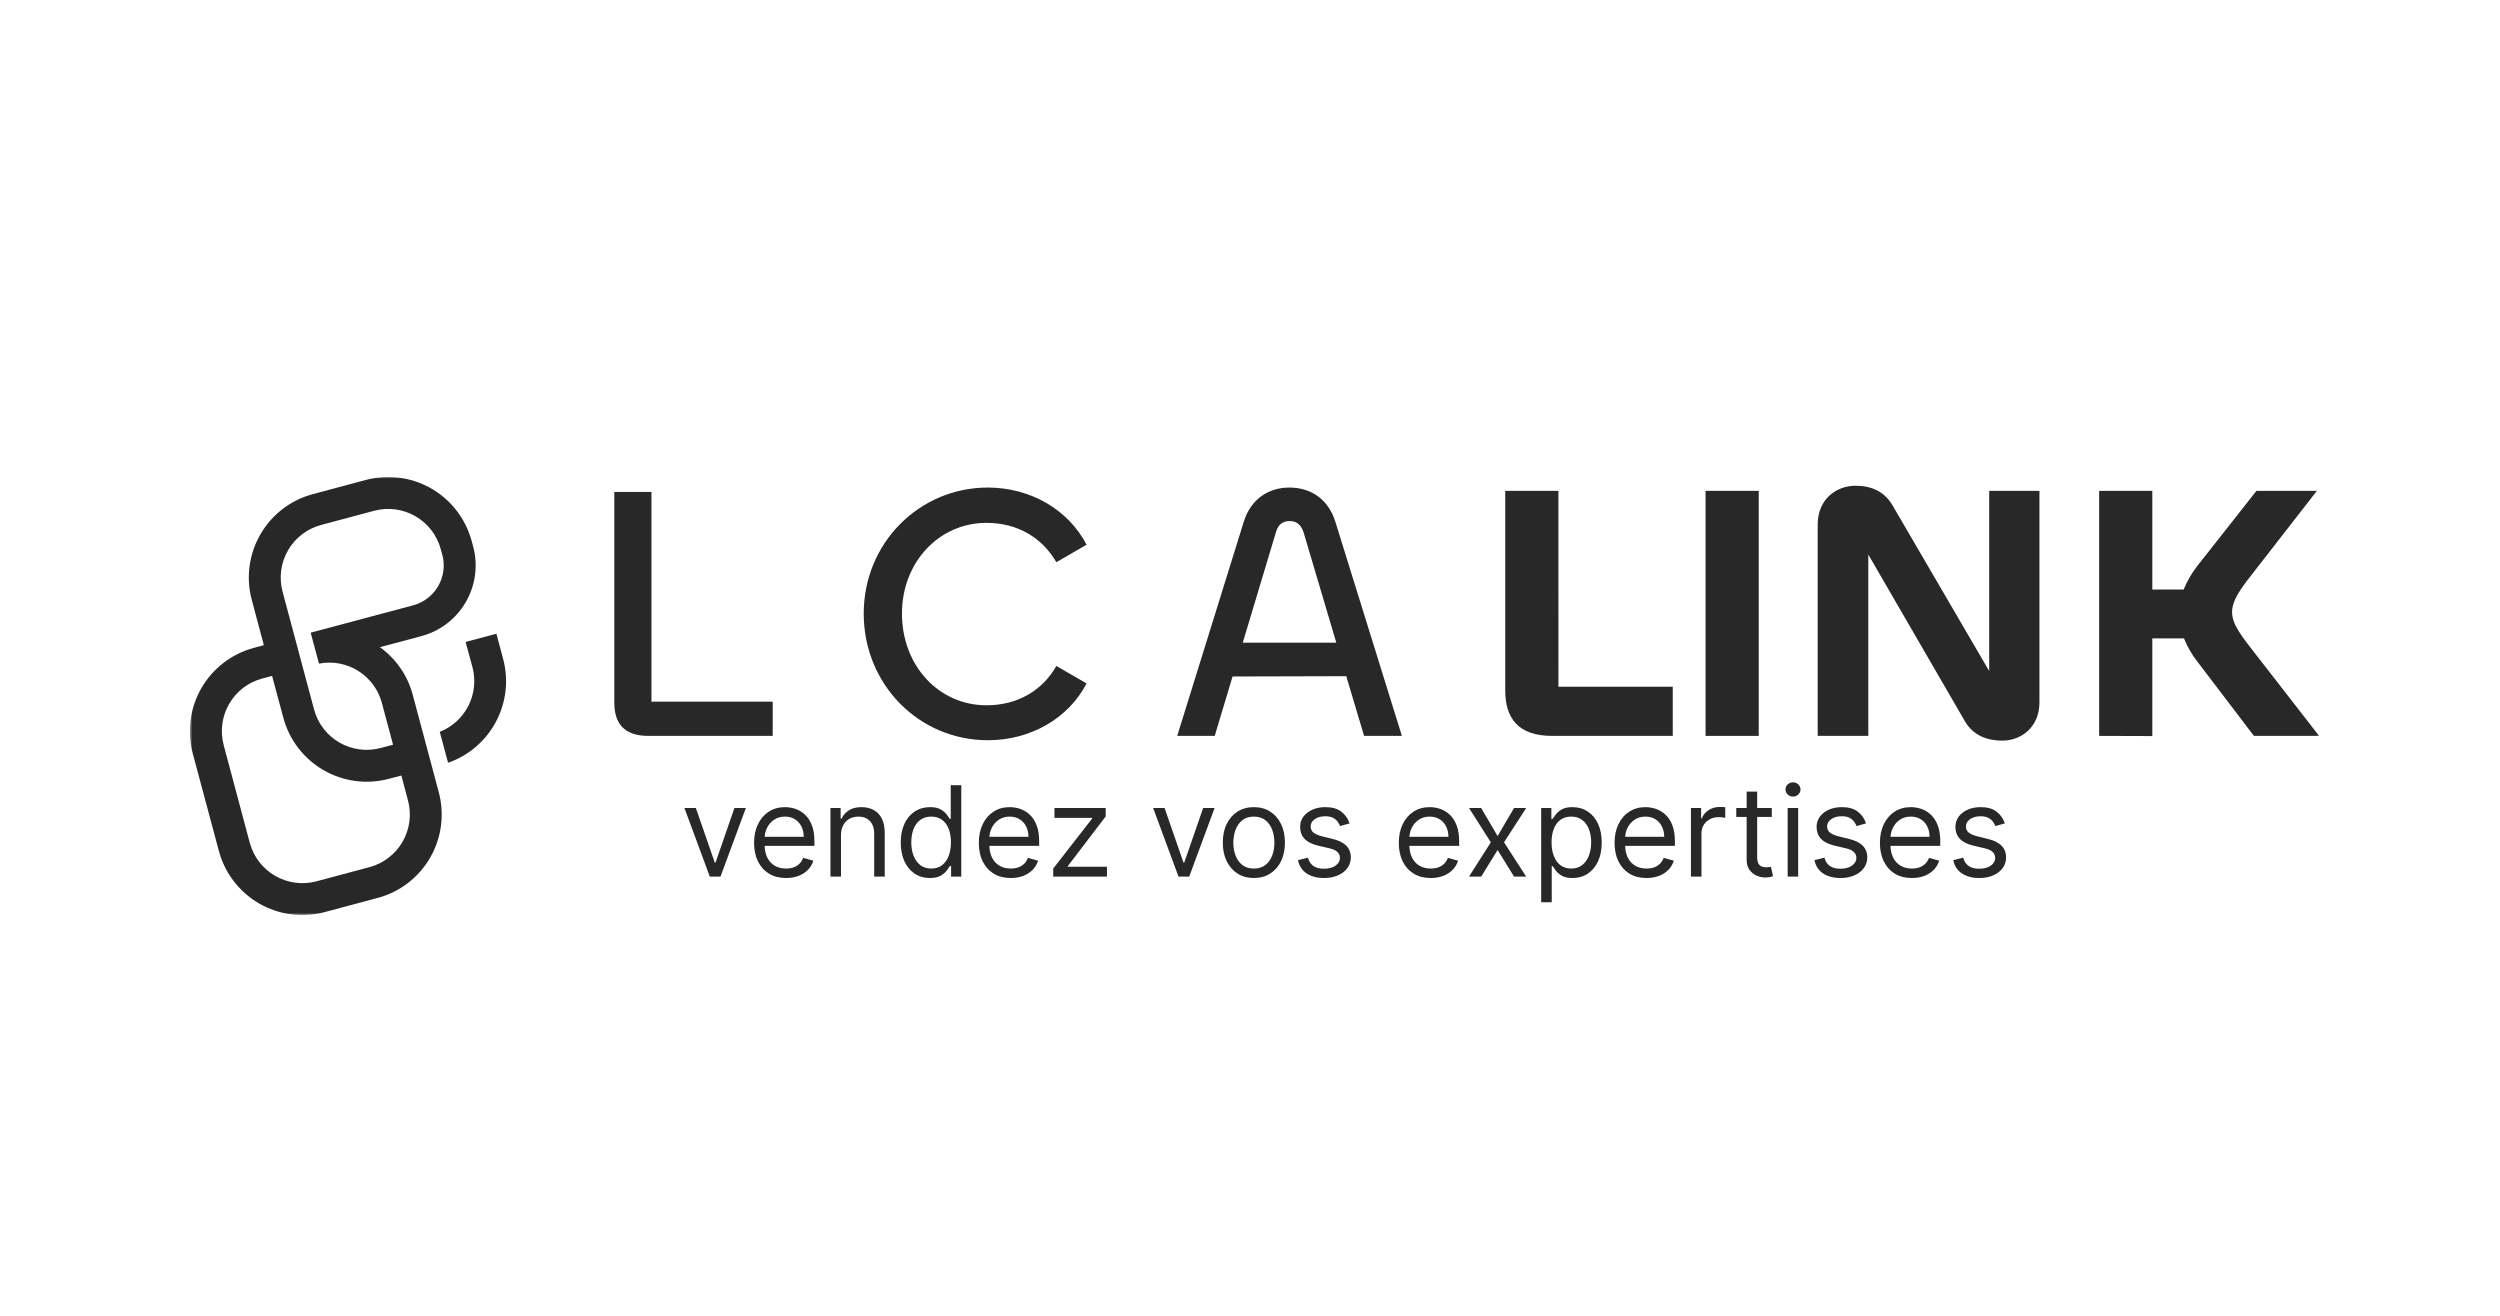 <svg width="760" height="400" viewBox="0 0 760 400" fill="none" xmlns="http://www.w3.org/2000/svg">
<mask id="mask0_1046_317" style="mask-type:luminance" maskUnits="userSpaceOnUse" x="57" y="145" width="648" height="134">
<path d="M705 145H57.701V278.201H705V145Z" fill="white"/>
</mask>
<g mask="url(#mask0_1046_317)">
<path d="M198.043 213.307H234.904V223.713H197.152C189.627 223.713 186.746 219.84 186.746 213.528V149.543H198.043V213.307Z" fill="#282828"/>
<path d="M262.57 186.517C262.57 165.155 279.396 148.216 300.322 148.216C313.047 148.216 324.672 154.749 330.321 165.597L321.128 170.905C316.813 163.487 309.395 158.951 299.873 158.951C285.487 158.951 274.196 170.905 274.196 186.511C274.196 202.344 285.373 214.406 299.873 214.406C309.395 214.406 316.932 209.869 321.128 202.452L330.321 207.765C324.672 218.614 313.047 225.033 300.322 225.033C279.396 225.039 262.57 208.107 262.57 186.517Z" fill="#282828"/>
<path d="M378.137 158.515C380.349 151.565 385.77 148.216 391.974 148.216C398.293 148.216 403.706 151.539 405.917 158.515L426.174 223.713H414.683L409.263 205.56L374.7 205.655L369.279 223.7H357.875L378.137 158.515ZM377.803 195.375H406.234L396.29 161.832C395.513 159.507 394.186 158.401 392.082 158.401C389.87 158.401 388.537 159.507 387.874 161.832L377.803 195.375Z" fill="#282828"/>
<path d="M473.767 208.77H508.517V223.713H471.873C461.578 223.713 457.592 218.399 457.592 209.876V149.221H473.754L473.767 208.77Z" fill="#282828"/>
<path d="M534.652 149.214V223.712H518.49V149.214H534.652Z" fill="#282828"/>
<path d="M552.58 223.712V159.399C552.58 151.981 558 147.666 564.092 147.666C568.964 147.666 572.837 149.435 575.27 153.529L604.718 204.006V149.214H619.991V213.527C619.991 220.945 614.567 225.153 608.697 225.153C603.942 225.153 599.853 223.491 597.407 219.397L567.965 168.586V223.712H552.58Z" fill="#282828"/>
<path d="M638.141 223.712V149.214H654.303V179.213H663.825C664.874 176.684 666.25 174.302 667.916 172.13L685.962 149.214H704.335L683.08 176.553C680.092 180.54 678.546 183.307 678.546 186.074C678.546 188.842 680.092 191.502 683.08 195.482L705 223.712H685.186L667.916 201.017C666.264 198.902 664.922 196.562 663.93 194.067H654.303V223.763L638.141 223.712Z" fill="#282828"/>
<path d="M150.909 192.652L152.962 200.342C154.664 206.741 153.883 213.548 150.777 219.396C147.67 225.244 142.468 229.702 136.213 231.876L133.686 222.481C137.463 220.997 140.563 218.176 142.396 214.556C144.23 210.935 144.669 206.767 143.63 202.844L141.545 195.154L150.909 192.652Z" fill="#282828"/>
<path d="M143.1 163.512C141.1 157.033 136.669 151.579 130.736 148.294C124.803 145.009 117.829 144.148 111.275 145.891L95.082 150.219C88.369 152.021 82.645 156.413 79.167 162.43C75.688 168.447 74.738 175.599 76.525 182.316L80.215 196.133L77.157 196.955C70.446 198.755 64.723 203.143 61.243 209.156C57.764 215.17 56.811 222.318 58.594 229.033L66.548 258.729C68.351 265.443 72.743 271.168 78.762 274.648C84.78 278.128 91.933 279.079 98.651 277.291L114.839 272.963C121.552 271.163 127.277 266.771 130.756 260.754C134.235 254.736 135.184 247.584 133.395 240.867L125.46 211.171C123.902 205.355 120.382 200.257 115.496 196.74L128.132 193.366C133.814 191.839 138.659 188.122 141.607 183.03C144.554 177.938 145.364 171.885 143.859 166.198L143.397 164.473C143.29 164.132 143.195 163.822 143.1 163.512ZM124.044 243.388C125.164 247.62 124.562 252.124 122.369 255.913C120.176 259.702 116.571 262.468 112.343 263.606L96.156 267.928C91.923 269.049 87.419 268.447 83.629 266.254C79.84 264.061 77.074 260.455 75.937 256.227L68.002 226.531C66.871 222.301 67.463 217.795 69.648 214.001C71.833 210.206 75.433 207.433 79.659 206.287L82.717 205.472L86.135 218.203C87.936 224.915 92.326 230.639 98.343 234.118C104.359 237.597 111.509 238.547 118.225 236.76L122.016 235.755L124.044 243.388ZM134.47 168.675C135.323 171.881 134.872 175.295 133.214 178.169C131.556 181.043 128.827 183.143 125.624 184.009L94.443 192.33L96.971 201.738C101.078 200.94 105.335 201.729 108.884 203.946C112.432 206.164 115.007 209.644 116.09 213.686L119.489 226.392L115.698 227.396C111.466 228.521 106.961 227.922 103.171 225.729C99.38 223.537 96.614 219.931 95.48 215.701L85.888 179.814C84.767 175.582 85.368 171.078 87.56 167.289C89.752 163.499 93.356 160.733 97.584 159.595L113.777 155.267C118.009 154.146 122.513 154.747 126.302 156.939C130.091 159.131 132.858 162.735 133.996 166.962L134.47 168.675Z" fill="#282828"/>
<path d="M226.739 245.642L219.033 266.482H215.777L208.07 245.642H211.544L217.296 262.249H217.513L223.266 245.642H226.739ZM238.957 266.916C236.949 266.916 235.217 266.473 233.761 265.586C232.313 264.691 231.196 263.443 230.409 261.842C229.631 260.232 229.242 258.359 229.242 256.225C229.242 254.09 229.631 252.209 230.409 250.581C231.196 248.944 232.291 247.668 233.693 246.755C235.104 245.832 236.75 245.371 238.631 245.371C239.717 245.371 240.789 245.551 241.847 245.913C242.905 246.275 243.868 246.863 244.737 247.677C245.605 248.482 246.297 249.55 246.812 250.879C247.328 252.209 247.586 253.846 247.586 255.791V257.147H231.522V254.38H244.33C244.33 253.204 244.095 252.155 243.624 251.232C243.163 250.309 242.503 249.581 241.643 249.048C240.793 248.514 239.789 248.247 238.631 248.247C237.356 248.247 236.252 248.564 235.321 249.197C234.398 249.821 233.688 250.635 233.191 251.639C232.693 252.643 232.445 253.719 232.445 254.868V256.713C232.445 258.287 232.716 259.621 233.258 260.716C233.81 261.801 234.574 262.629 235.552 263.199C236.528 263.759 237.663 264.04 238.957 264.04C239.798 264.04 240.558 263.922 241.236 263.687C241.924 263.443 242.516 263.081 243.014 262.602C243.511 262.113 243.896 261.507 244.167 260.783L247.26 261.652C246.935 262.701 246.387 263.624 245.619 264.42C244.85 265.207 243.9 265.822 242.769 266.265C241.639 266.699 240.368 266.916 238.957 266.916ZM255.659 253.946V266.482H252.457V245.642H255.55V248.898H255.822C256.31 247.84 257.052 246.99 258.047 246.348C259.042 245.696 260.326 245.371 261.9 245.371C263.311 245.371 264.545 245.66 265.604 246.239C266.662 246.809 267.485 247.677 268.073 248.844C268.661 250.002 268.955 251.467 268.955 253.24V266.482H265.753V253.457C265.753 251.82 265.328 250.545 264.478 249.631C263.627 248.708 262.46 248.247 260.977 248.247C259.955 248.247 259.042 248.469 258.237 248.912C257.44 249.355 256.812 250.002 256.351 250.852C255.889 251.702 255.659 252.733 255.659 253.946ZM282.675 266.916C280.938 266.916 279.405 266.478 278.076 265.6C276.746 264.714 275.706 263.465 274.955 261.856C274.204 260.236 273.829 258.323 273.829 256.116C273.829 253.928 274.204 252.028 274.955 250.418C275.706 248.808 276.751 247.564 278.089 246.687C279.428 245.809 280.975 245.371 282.729 245.371C284.086 245.371 285.158 245.597 285.945 246.049C286.741 246.492 287.347 246.999 287.763 247.569C288.188 248.129 288.518 248.591 288.753 248.953H289.025V238.696H292.227V266.482H289.134V263.28H288.753C288.518 263.66 288.184 264.139 287.749 264.718C287.315 265.288 286.696 265.799 285.891 266.251C285.086 266.695 284.014 266.916 282.675 266.916ZM283.109 264.04C284.394 264.04 285.479 263.705 286.366 263.036C287.252 262.357 287.926 261.421 288.387 260.227C288.848 259.024 289.079 257.636 289.079 256.062C289.079 254.506 288.853 253.145 288.401 251.978C287.949 250.802 287.279 249.889 286.393 249.238C285.506 248.577 284.412 248.247 283.109 248.247C281.753 248.247 280.622 248.595 279.717 249.292C278.822 249.979 278.148 250.916 277.696 252.1C277.253 253.276 277.031 254.597 277.031 256.062C277.031 257.546 277.257 258.893 277.709 260.105C278.171 261.308 278.849 262.267 279.745 262.982C280.649 263.687 281.771 264.04 283.109 264.04ZM307.273 266.916C305.265 266.916 303.533 266.473 302.077 265.586C300.63 264.691 299.512 263.443 298.726 261.842C297.948 260.232 297.559 258.359 297.559 256.225C297.559 254.09 297.948 252.209 298.726 250.581C299.512 248.944 300.607 247.668 302.009 246.755C303.42 245.832 305.066 245.371 306.948 245.371C308.033 245.371 309.105 245.551 310.163 245.913C311.221 246.275 312.185 246.863 313.053 247.677C313.921 248.482 314.613 249.55 315.129 250.879C315.645 252.209 315.902 253.846 315.902 255.791V257.147H299.838V254.38H312.646C312.646 253.204 312.411 252.155 311.941 251.232C311.479 250.309 310.819 249.581 309.96 249.048C309.11 248.514 308.106 248.247 306.948 248.247C305.672 248.247 304.569 248.564 303.637 249.197C302.715 249.821 302.005 250.635 301.507 251.639C301.009 252.643 300.761 253.719 300.761 254.868V256.713C300.761 258.287 301.032 259.621 301.575 260.716C302.127 261.801 302.891 262.629 303.868 263.199C304.845 263.759 305.98 264.04 307.273 264.04C308.114 264.04 308.874 263.922 309.553 263.687C310.24 263.443 310.833 263.081 311.33 262.602C311.828 262.113 312.212 261.507 312.483 260.783L315.577 261.652C315.251 262.701 314.704 263.624 313.935 264.42C313.166 265.207 312.217 265.822 311.086 266.265C309.955 266.699 308.684 266.916 307.273 266.916ZM320.176 266.482V264.04L332.007 248.844V248.627H320.556V245.642H336.132V248.193L324.626 263.28V263.497H336.512V266.482H320.176ZM369.23 245.642L361.524 266.482H358.267L350.561 245.642H354.034L359.787 262.249H360.004L365.757 245.642H369.23ZM381.176 266.916C379.295 266.916 377.644 266.468 376.224 265.573C374.813 264.677 373.71 263.425 372.913 261.815C372.127 260.205 371.733 258.323 371.733 256.171C371.733 254 372.127 252.105 372.913 250.486C373.71 248.867 374.813 247.61 376.224 246.714C377.644 245.819 379.295 245.371 381.176 245.371C383.058 245.371 384.704 245.819 386.115 246.714C387.535 247.61 388.638 248.867 389.425 250.486C390.222 252.105 390.619 254 390.619 256.171C390.619 258.323 390.222 260.205 389.425 261.815C388.638 263.425 387.535 264.677 386.115 265.573C384.704 266.468 383.058 266.916 381.176 266.916ZM381.176 264.04C382.606 264.04 383.781 263.673 384.704 262.941C385.626 262.208 386.309 261.245 386.753 260.051C387.196 258.857 387.417 257.564 387.417 256.171C387.417 254.778 387.196 253.48 386.753 252.277C386.309 251.074 385.626 250.101 384.704 249.36C383.781 248.618 382.606 248.247 381.176 248.247C379.747 248.247 378.571 248.618 377.649 249.36C376.726 250.101 376.043 251.074 375.6 252.277C375.157 253.48 374.935 254.778 374.935 256.171C374.935 257.564 375.157 258.857 375.6 260.051C376.043 261.245 376.726 262.208 377.649 262.941C378.571 263.673 379.747 264.04 381.176 264.04ZM410.268 250.309L407.393 251.123C407.212 250.644 406.943 250.178 406.592 249.726C406.248 249.265 405.778 248.885 405.182 248.586C404.585 248.288 403.819 248.139 402.889 248.139C401.611 248.139 400.548 248.433 399.7 249.02C398.859 249.599 398.436 250.336 398.436 251.232C398.436 252.028 398.726 252.656 399.305 253.118C399.884 253.579 400.79 253.964 402.02 254.271L405.113 255.031C406.977 255.483 408.364 256.175 409.277 257.107C410.193 258.029 410.65 259.219 410.65 260.675C410.65 261.869 410.305 262.936 409.617 263.877C408.939 264.818 407.989 265.559 406.769 266.102C405.546 266.645 404.125 266.916 402.507 266.916C400.381 266.916 398.623 266.455 397.23 265.532C395.837 264.61 394.955 263.262 394.585 261.489L397.624 260.729C397.913 261.851 398.46 262.692 399.264 263.253C400.078 263.814 401.141 264.094 402.453 264.094C403.945 264.094 405.131 263.777 406.009 263.144C406.895 262.502 407.338 261.733 407.338 260.838C407.338 260.114 407.086 259.508 406.578 259.02C406.071 258.522 405.294 258.151 404.245 257.907L400.77 257.093C398.862 256.641 397.461 255.94 396.565 254.99C395.679 254.031 395.236 252.833 395.236 251.395C395.236 250.219 395.566 249.179 396.226 248.274C396.896 247.37 397.804 246.66 398.954 246.144C400.112 245.628 401.424 245.371 402.889 245.371C404.95 245.371 406.568 245.823 407.744 246.728C408.929 247.632 409.771 248.826 410.268 250.309ZM434.951 266.916C432.944 266.916 431.21 266.473 429.755 265.586C428.307 264.691 427.19 263.443 426.403 261.842C425.626 260.232 425.238 258.359 425.238 256.225C425.238 254.09 425.626 252.209 426.403 250.581C427.19 248.944 428.287 247.668 429.687 246.755C431.097 245.832 432.746 245.371 434.627 245.371C435.71 245.371 436.783 245.551 437.843 245.913C438.899 246.275 439.863 246.863 440.732 247.677C441.601 248.482 442.292 249.55 442.807 250.879C443.325 252.209 443.58 253.846 443.58 255.791V257.147H427.517V254.38H440.323C440.323 253.204 440.088 252.155 439.618 251.232C439.158 250.309 438.497 249.581 437.639 249.048C436.787 248.514 435.785 248.247 434.627 248.247C433.349 248.247 432.245 248.564 431.315 249.197C430.392 249.821 429.684 250.635 429.186 251.639C428.689 252.643 428.44 253.719 428.44 254.868V256.713C428.44 258.287 428.709 259.621 429.254 260.716C429.806 261.801 430.569 262.629 431.547 263.199C432.521 263.759 433.659 264.04 434.951 264.04C435.792 264.04 436.552 263.922 437.23 263.687C437.918 263.443 438.511 263.081 439.008 262.602C439.505 262.113 439.89 261.507 440.163 260.783L443.256 261.652C442.929 262.701 442.381 263.624 441.614 264.42C440.844 265.207 439.894 265.822 438.763 266.265C437.635 266.699 436.361 266.916 434.951 266.916ZM450.281 245.642L455.272 254.163L460.267 245.642H463.956L457.228 256.062L463.956 266.482H460.267L455.272 258.396L450.281 266.482H446.588L453.211 256.062L446.588 245.642H450.281ZM468.525 274.297V245.642H471.618V248.953H471.996C472.232 248.591 472.559 248.129 472.974 247.569C473.4 246.999 474.007 246.492 474.793 246.049C475.587 245.597 476.664 245.371 478.023 245.371C479.778 245.371 481.324 245.809 482.663 246.687C484.002 247.564 485.045 248.808 485.798 250.418C486.547 252.028 486.922 253.928 486.922 256.116C486.922 258.323 486.547 260.236 485.798 261.856C485.045 263.465 484.006 264.714 482.677 265.6C481.345 266.478 479.812 266.916 478.078 266.916C476.739 266.916 475.666 266.695 474.862 266.251C474.054 265.799 473.438 265.288 473.001 264.718C472.569 264.139 472.232 263.66 471.996 263.28H471.727V274.297H468.525ZM471.673 256.062C471.673 257.636 471.904 259.024 472.364 260.227C472.824 261.421 473.499 262.357 474.385 263.036C475.274 263.705 476.357 264.04 477.642 264.04C478.98 264.04 480.098 263.687 480.994 262.982C481.897 262.267 482.575 261.308 483.028 260.105C483.491 258.893 483.719 257.546 483.719 256.062C483.719 254.597 483.495 253.276 483.041 252.1C482.599 250.916 481.924 249.979 481.021 249.292C480.125 248.595 478.998 248.247 477.642 248.247C476.34 248.247 475.247 248.577 474.357 249.238C473.472 249.889 472.804 250.802 472.351 251.978C471.898 253.145 471.673 254.506 471.673 256.062ZM500.546 266.916C498.536 266.916 496.805 266.473 495.347 265.586C493.902 264.691 492.785 263.443 491.998 261.842C491.218 260.232 490.829 258.359 490.829 256.225C490.829 254.09 491.218 252.209 491.998 250.581C492.785 248.944 493.879 247.668 495.279 246.755C496.693 245.832 498.338 245.371 500.219 245.371C501.305 245.371 502.375 245.551 503.435 245.913C504.491 246.275 505.455 246.863 506.324 247.677C507.192 248.482 507.884 249.55 508.399 250.879C508.916 252.209 509.172 253.846 509.172 255.791V257.147H493.109V254.38H505.918C505.918 253.204 505.683 252.155 505.213 251.232C504.75 250.309 504.089 249.581 503.23 249.048C502.382 248.514 501.377 248.247 500.219 248.247C498.945 248.247 497.841 248.564 496.907 249.197C495.984 249.821 495.275 250.635 494.778 251.639C494.281 252.643 494.032 253.719 494.032 254.868V256.713C494.032 258.287 494.304 259.621 494.846 260.716C495.398 261.801 496.161 262.629 497.139 263.199C498.117 263.759 499.251 264.04 500.546 264.04C501.387 264.04 502.147 263.922 502.825 263.687C503.51 263.443 504.102 263.081 504.6 262.602C505.097 262.113 505.482 261.507 505.755 260.783L508.848 261.652C508.521 262.701 507.976 263.624 507.206 264.42C506.436 265.207 505.489 265.822 504.358 266.265C503.227 266.699 501.956 266.916 500.546 266.916ZM514.044 266.482V245.642H517.137V248.79H517.355C517.733 247.759 518.421 246.922 519.416 246.28C520.411 245.638 521.532 245.316 522.782 245.316C523.017 245.316 523.31 245.321 523.664 245.33C524.015 245.339 524.285 245.353 524.465 245.371V248.627C524.356 248.6 524.107 248.559 523.719 248.505C523.337 248.441 522.935 248.41 522.51 248.41C521.498 248.41 520.592 248.622 519.798 249.048C519.011 249.464 518.387 250.042 517.924 250.784C517.471 251.517 517.246 252.354 517.246 253.294V266.482H514.044ZM538.627 245.642V248.356H527.828V245.642H538.627ZM530.976 240.649H534.178V260.512C534.178 261.417 534.311 262.095 534.573 262.547C534.842 262.991 535.186 263.289 535.602 263.443C536.028 263.588 536.478 263.66 536.948 263.66C537.299 263.66 537.588 263.642 537.813 263.606C538.041 263.56 538.222 263.524 538.358 263.497L539.009 266.373C538.791 266.455 538.488 266.536 538.099 266.618C537.711 266.708 537.217 266.753 536.621 266.753C535.718 266.753 534.829 266.559 533.96 266.17C533.101 265.781 532.386 265.188 531.817 264.393C531.258 263.596 530.976 262.592 530.976 261.381V240.649ZM543.445 266.482V245.642H546.647V266.482H543.445ZM545.073 242.169C544.45 242.169 543.911 241.956 543.458 241.531C543.015 241.106 542.794 240.595 542.794 239.998C542.794 239.401 543.015 238.89 543.458 238.465C543.911 238.04 544.45 237.827 545.073 237.827C545.697 237.827 546.231 238.04 546.674 238.465C547.127 238.89 547.352 239.401 547.352 239.998C547.352 240.595 547.127 241.106 546.674 241.531C546.231 241.956 545.697 242.169 545.073 242.169ZM567.272 250.309L564.397 251.123C564.216 250.644 563.95 250.178 563.596 249.726C563.252 249.265 562.782 248.885 562.186 248.586C561.589 248.288 560.823 248.139 559.893 248.139C558.619 248.139 557.556 248.433 556.704 249.02C555.862 249.599 555.443 250.336 555.443 251.232C555.443 252.028 555.733 252.656 556.312 253.118C556.888 253.579 557.794 253.964 559.024 254.271L562.117 255.031C563.981 255.483 565.371 256.175 566.284 257.107C567.197 258.029 567.654 259.219 567.654 260.675C567.654 261.869 567.309 262.936 566.621 263.877C565.943 264.818 564.993 265.559 563.773 266.102C562.554 266.645 561.133 266.916 559.511 266.916C557.389 266.916 555.627 266.455 554.234 265.532C552.841 264.61 551.962 263.262 551.59 261.489L554.629 260.729C554.919 261.851 555.464 262.692 556.271 263.253C557.086 263.814 558.148 264.094 559.46 264.094C560.952 264.094 562.134 263.777 563.013 263.144C563.899 262.502 564.342 261.733 564.342 260.838C564.342 260.114 564.09 259.508 563.582 259.02C563.078 258.522 562.298 258.151 561.249 257.907L557.777 257.093C555.866 256.641 554.466 255.94 553.57 254.99C552.684 254.031 552.241 252.833 552.241 251.395C552.241 250.219 552.571 249.179 553.232 248.274C553.9 247.37 554.81 246.66 555.958 246.144C557.116 245.628 558.428 245.371 559.893 245.371C561.954 245.371 563.576 245.823 564.751 246.728C565.933 247.632 566.775 248.826 567.272 250.309ZM581.209 266.916C579.203 266.916 577.472 266.473 576.014 265.586C574.566 264.691 573.449 263.443 572.662 261.842C571.885 260.232 571.496 258.359 571.496 256.225C571.496 254.09 571.885 252.209 572.662 250.581C573.449 248.944 574.546 247.668 575.946 246.755C577.356 245.832 579.005 245.371 580.886 245.371C581.969 245.371 583.042 245.551 584.102 245.913C585.158 246.275 586.122 246.863 586.991 247.677C587.859 248.482 588.551 249.55 589.066 250.879C589.583 252.209 589.839 253.846 589.839 255.791V257.147H573.776V254.38H586.582C586.582 253.204 586.347 252.155 585.877 251.232C585.417 250.309 584.756 249.581 583.897 249.048C583.046 248.514 582.044 248.247 580.886 248.247C579.608 248.247 578.508 248.564 577.574 249.197C576.651 249.821 575.942 250.635 575.445 251.639C574.948 252.643 574.699 253.719 574.699 254.868V256.713C574.699 258.287 574.968 259.621 575.513 260.716C576.065 261.801 576.828 262.629 577.806 263.199C578.784 263.759 579.918 264.04 581.209 264.04C582.051 264.04 582.811 263.922 583.489 263.687C584.177 263.443 584.769 263.081 585.267 262.602C585.764 262.113 586.149 261.507 586.422 260.783L589.515 261.652C589.188 262.701 588.64 263.624 587.873 264.42C587.103 265.207 586.153 265.822 585.022 266.265C583.894 266.699 582.623 266.916 581.209 266.916ZM609.472 250.309L606.597 251.123C606.417 250.644 606.147 250.178 605.796 249.726C605.452 249.265 604.982 248.885 604.383 248.586C603.786 248.288 603.023 248.139 602.09 248.139C600.816 248.139 599.753 248.433 598.904 249.02C598.063 249.599 597.641 250.336 597.641 251.232C597.641 252.028 597.93 252.656 598.509 253.118C599.088 253.579 599.991 253.964 601.225 254.271L604.318 255.031C606.178 255.483 607.568 256.175 608.481 257.107C609.394 258.029 609.851 259.219 609.851 260.675C609.851 261.869 609.51 262.936 608.822 263.877C608.144 264.818 607.193 265.559 605.97 266.102C604.751 266.645 603.33 266.916 601.712 266.916C599.586 266.916 597.828 266.455 596.434 265.532C595.041 264.61 594.159 263.262 593.787 261.489L596.826 260.729C597.116 261.851 597.664 262.692 598.468 263.253C599.283 263.814 600.346 264.094 601.657 264.094C603.149 264.094 604.335 263.777 605.211 263.144C606.1 262.502 606.543 261.733 606.543 260.838C606.543 260.114 606.287 259.508 605.783 259.02C605.275 258.522 604.498 258.151 603.449 257.907L599.974 257.093C598.066 256.641 596.663 255.94 595.77 254.99C594.881 254.031 594.438 252.833 594.438 251.395C594.438 250.219 594.769 249.179 595.429 248.274C596.101 247.37 597.007 246.66 598.158 246.144C599.313 245.628 600.625 245.371 602.09 245.371C604.154 245.371 605.773 245.823 606.948 246.728C608.134 247.632 608.975 248.826 609.472 250.309Z" fill="#282828"/>
</g>
</svg>
